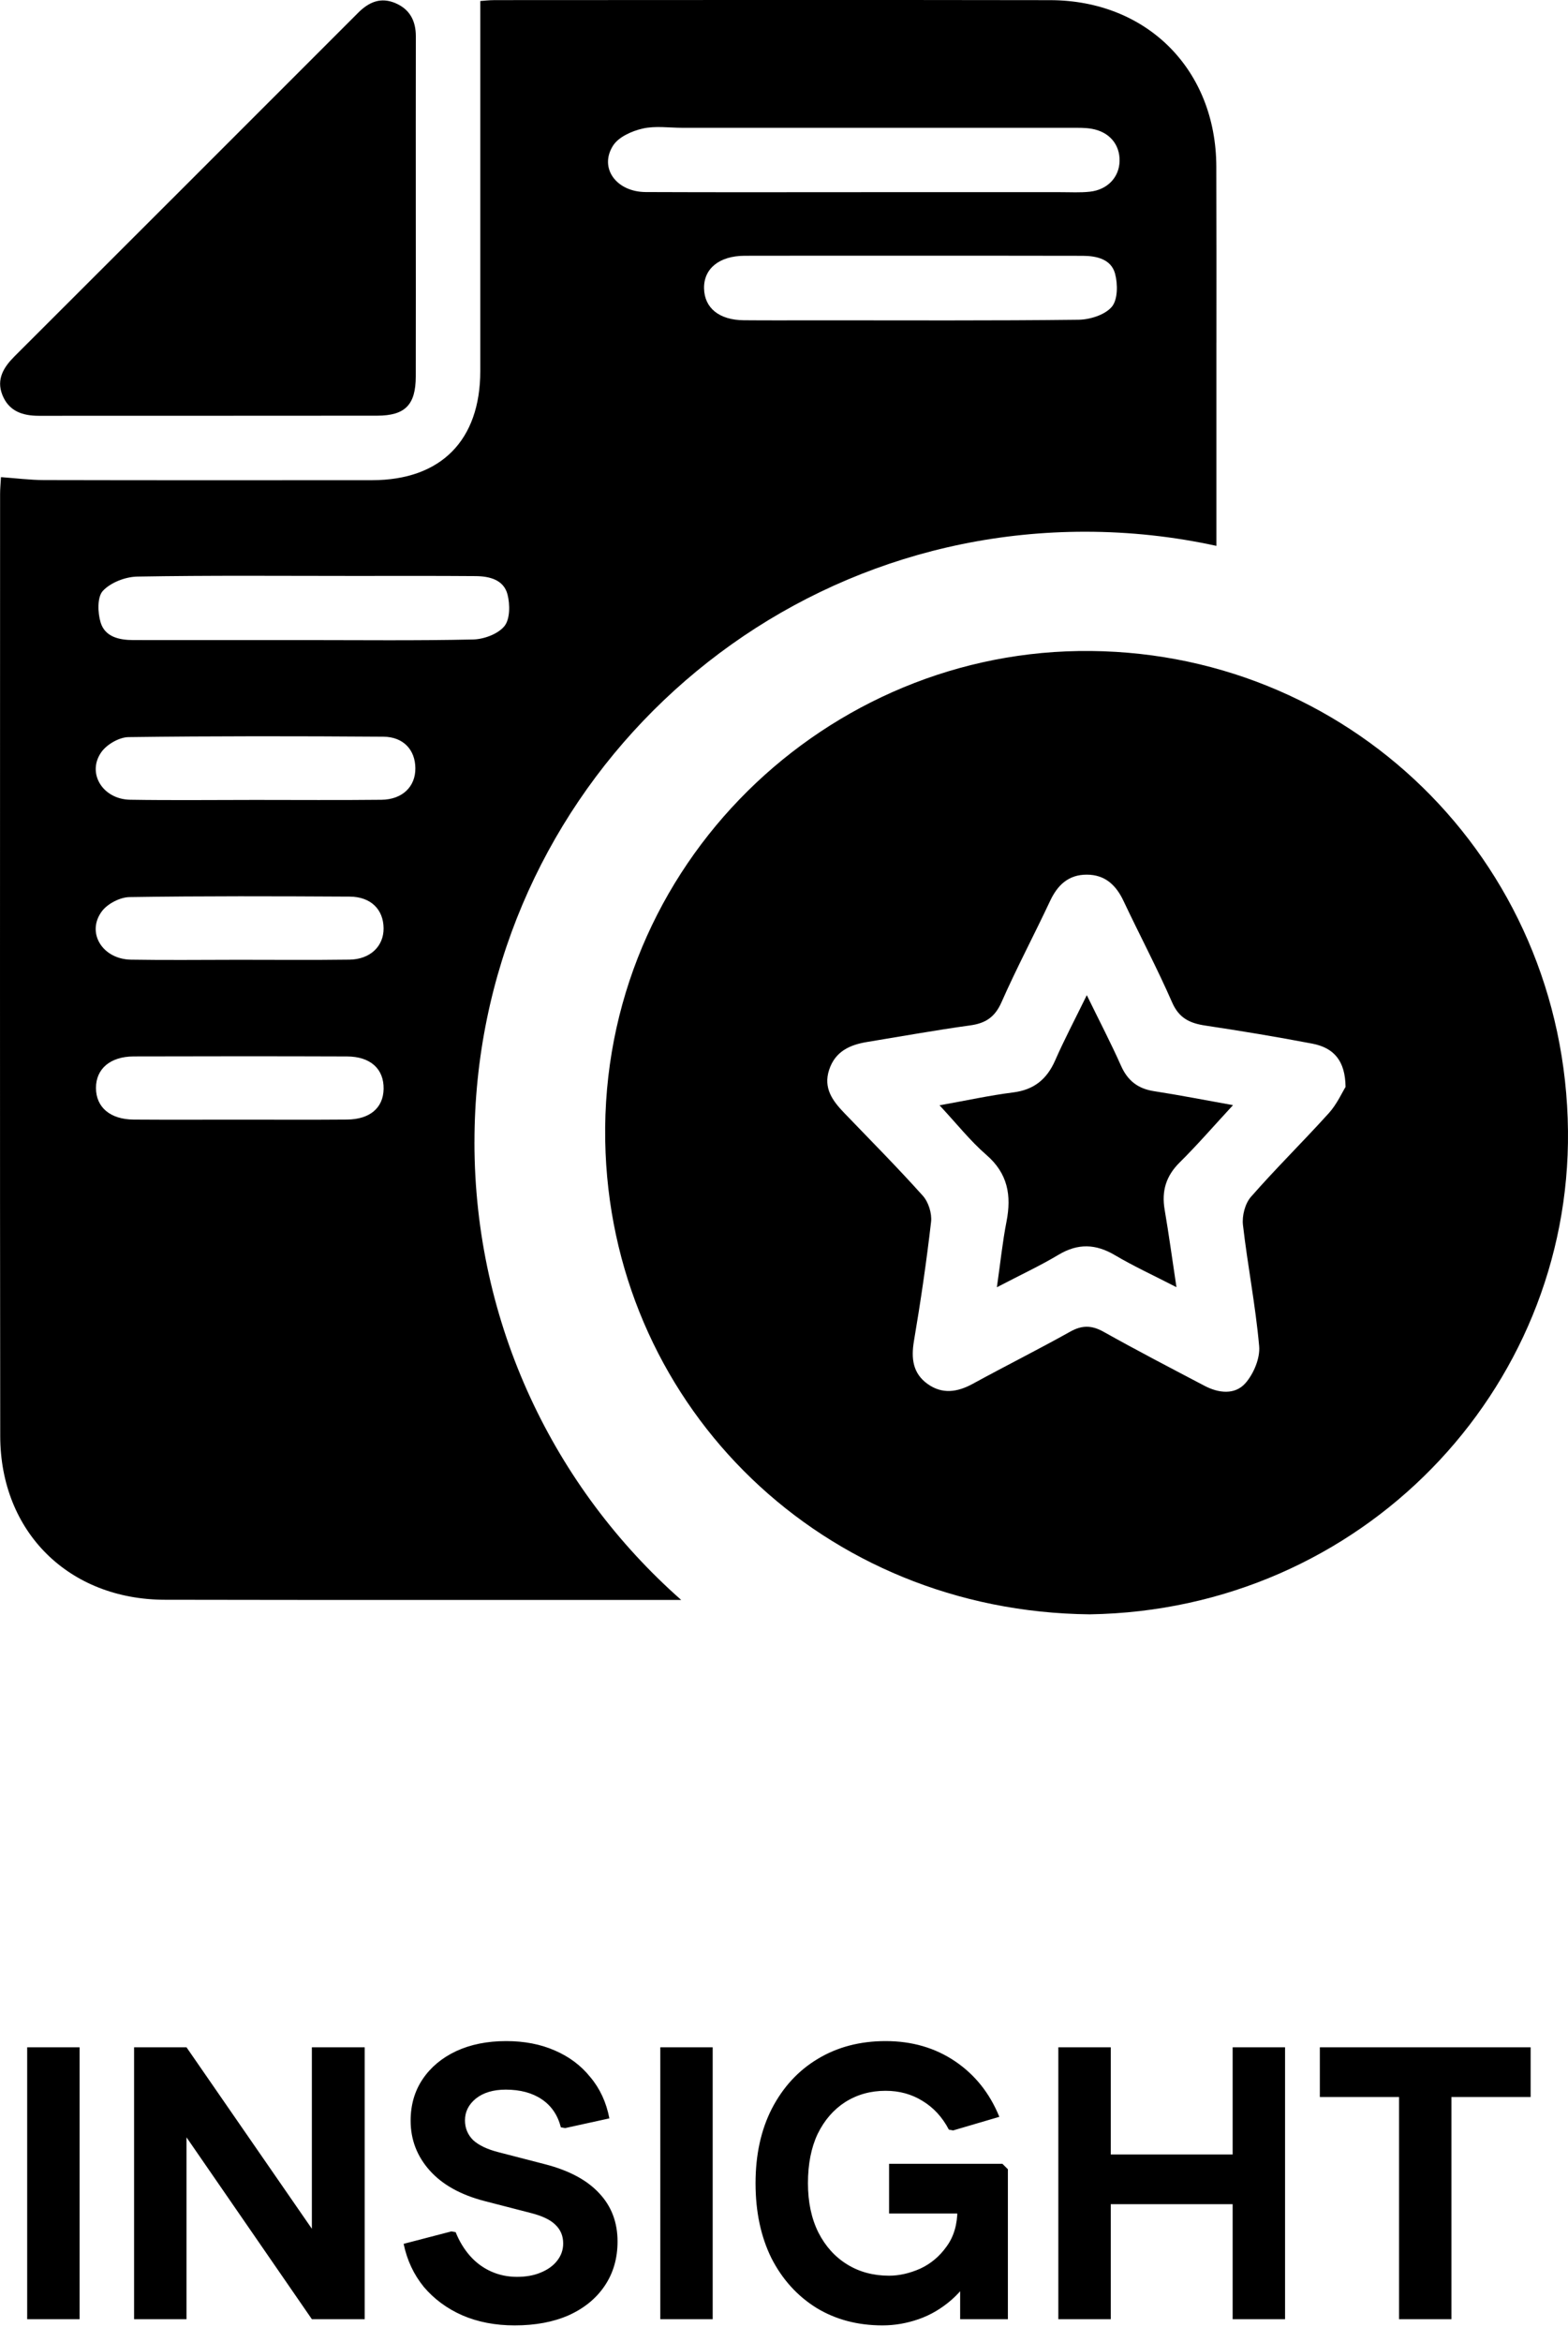 <svg width="69" height="103" viewBox="0 0 69 103" fill="none" xmlns="http://www.w3.org/2000/svg">
<g clip-path="url(#clip0_288_1432)">
<path d="M47.952 71C36.218 70.879 27.127 61.977 26.649 50.718C26.132 38.507 35.927 28.807 47.458 28.633C59.245 28.454 68.875 37.76 68.999 49.738C69.117 61.162 59.914 70.815 47.952 71V71ZM59.211 47.804C59.199 46.668 58.713 46.085 57.742 45.899C56.181 45.601 54.611 45.341 53.039 45.105C52.358 45.003 51.882 44.781 51.578 44.084C50.918 42.576 50.145 41.117 49.442 39.627C49.112 38.926 48.625 38.469 47.825 38.468C47.024 38.466 46.541 38.918 46.21 39.624C45.51 41.116 44.736 42.573 44.071 44.079C43.783 44.731 43.376 45.003 42.699 45.097C41.182 45.306 39.674 45.579 38.163 45.826C37.394 45.951 36.751 46.241 36.485 47.056C36.224 47.855 36.635 48.411 37.142 48.94C38.306 50.15 39.49 51.342 40.61 52.592C40.858 52.868 41.014 53.369 40.972 53.738C40.77 55.492 40.513 57.24 40.218 58.98C40.089 59.746 40.168 60.402 40.819 60.868C41.466 61.33 42.133 61.231 42.811 60.859C44.231 60.082 45.681 59.358 47.094 58.568C47.619 58.274 48.043 58.282 48.566 58.575C50.029 59.394 51.519 60.169 53.005 60.949C53.626 61.276 54.346 61.358 54.808 60.83C55.169 60.416 55.456 59.735 55.409 59.205C55.252 57.42 54.9 55.654 54.696 53.872C54.651 53.473 54.788 52.936 55.046 52.641C56.151 51.379 57.352 50.201 58.477 48.955C58.833 48.56 59.059 48.049 59.211 47.805V47.804Z" fill="black"/>
<path d="M18.297 9.234C18.297 11.675 18.302 14.117 18.296 16.559C18.293 17.804 17.831 18.28 16.598 18.282C11.635 18.289 6.672 18.283 1.709 18.287C0.991 18.287 0.389 18.086 0.104 17.37C-0.173 16.673 0.169 16.141 0.643 15.668C5.682 10.633 10.725 5.602 15.759 0.563C16.238 0.084 16.759 -0.138 17.407 0.141C18.04 0.414 18.301 0.926 18.299 1.603C18.294 4.146 18.297 6.69 18.297 9.233L18.297 9.234Z" fill="black"/>
<path d="M43.868 56.615C44.026 55.512 44.118 54.612 44.291 53.728C44.516 52.576 44.351 51.609 43.402 50.79C42.699 50.182 42.114 49.438 41.344 48.612C42.535 48.4 43.554 48.176 44.586 48.046C45.506 47.929 46.071 47.463 46.435 46.632C46.83 45.731 47.291 44.859 47.825 43.768C48.398 44.941 48.895 45.893 49.33 46.872C49.622 47.53 50.075 47.882 50.782 47.991C51.881 48.16 52.973 48.375 54.259 48.605C53.408 49.524 52.691 50.355 51.914 51.123C51.31 51.719 51.111 52.382 51.25 53.201C51.432 54.264 51.577 55.333 51.77 56.612C50.749 56.086 49.882 55.688 49.065 55.205C48.218 54.703 47.437 54.675 46.582 55.185C45.78 55.665 44.928 56.061 43.867 56.615H43.868Z" fill="black"/>
<path d="M20.879 50.232C20.879 35.405 32.909 23.386 47.749 23.386C49.733 23.386 51.667 23.601 53.528 24.008V17.157C53.528 17.034 53.528 16.911 53.528 16.788V15.056H53.529C53.531 12.479 53.532 9.903 53.524 7.326C53.512 3.064 50.475 0.014 46.212 0.007C38.067 -0.007 29.921 0.002 21.776 0.005C21.513 0.005 21.25 0.038 21.135 0.045V3.882C21.135 8.029 21.136 12.175 21.135 16.321C21.134 19.369 19.402 21.117 16.374 21.119C11.564 21.122 6.753 21.125 1.942 21.114C1.32 21.113 0.699 21.032 0.043 20.985C0.027 21.272 0.004 21.497 0.004 21.721C0.003 35.533 -0.007 49.346 0.01 63.158C0.015 67.372 3.022 70.35 7.255 70.359C10.942 70.366 14.629 70.368 18.315 70.368V70.367H23.749C24.01 70.367 24.271 70.367 24.532 70.367H29.976C24.397 65.447 20.878 58.25 20.878 50.231L20.879 50.232ZM48.924 13.495C48.621 13.851 47.963 14.057 47.456 14.063C43.642 14.108 39.828 14.088 36.014 14.088C34.921 14.088 33.827 14.095 32.734 14.085C31.651 14.076 31.002 13.551 30.982 12.69C30.961 11.819 31.648 11.252 32.767 11.249C35.208 11.242 37.649 11.247 40.09 11.247C42.607 11.248 45.125 11.243 47.642 11.251C48.255 11.253 48.896 11.396 49.069 12.037C49.191 12.495 49.191 13.183 48.924 13.495V13.495ZM26.981 6.4C27.224 6.021 27.805 5.763 28.279 5.655C28.835 5.527 29.442 5.621 30.028 5.621C35.729 5.621 41.43 5.62 47.131 5.622C47.435 5.622 47.746 5.612 48.044 5.665C48.821 5.802 49.283 6.357 49.267 7.085C49.252 7.792 48.738 8.346 47.961 8.431C47.533 8.478 47.096 8.451 46.664 8.452C43.788 8.453 40.912 8.452 38.036 8.452C34.83 8.452 31.623 8.461 28.416 8.447C27.116 8.441 26.349 7.384 26.981 6.399L26.981 6.4ZM15.27 49.239C13.693 49.252 12.115 49.243 10.537 49.243C8.985 49.243 7.433 49.251 5.881 49.24C4.849 49.233 4.226 48.699 4.223 47.852C4.221 47.01 4.849 46.466 5.882 46.463C9.011 46.454 12.14 46.453 15.27 46.464C16.305 46.467 16.896 47.014 16.881 47.892C16.866 48.724 16.28 49.231 15.27 49.239L15.27 49.239ZM4.485 40.077C4.734 39.745 5.281 39.462 5.697 39.455C8.927 39.405 12.159 39.416 15.39 39.434C16.321 39.44 16.873 40 16.88 40.827C16.886 41.617 16.292 42.194 15.378 42.206C13.75 42.228 12.121 42.213 10.493 42.213C8.915 42.213 7.338 42.234 5.76 42.207C4.503 42.185 3.785 41.012 4.485 40.077V40.077ZM16.786 35.175C14.929 35.195 13.073 35.181 11.216 35.181C9.385 35.181 7.553 35.203 5.722 35.173C4.515 35.152 3.807 33.995 4.463 33.075C4.705 32.736 5.246 32.424 5.655 32.419C9.393 32.369 13.132 32.375 16.87 32.401C17.757 32.407 18.273 32.984 18.278 33.789C18.284 34.598 17.707 35.164 16.786 35.175ZM13.343 28.152C10.851 28.152 8.359 28.153 5.866 28.151C5.247 28.151 4.622 28.012 4.429 27.38C4.297 26.948 4.274 26.26 4.526 25.988C4.869 25.618 5.52 25.368 6.044 25.359C9.222 25.303 12.402 25.33 15.581 25.331C17.361 25.331 19.141 25.324 20.921 25.338C21.532 25.342 22.165 25.491 22.333 26.145C22.446 26.585 22.447 27.23 22.197 27.538C21.914 27.886 21.297 28.114 20.819 28.125C18.328 28.181 15.835 28.151 13.343 28.151L13.343 28.152Z" fill="black"/>
</g>
<path d="M1.196 102V90.042H3.502V102H1.196ZM13.724 102L5.9 90.657V90.042H8.207L16.048 101.385V102H13.724ZM5.9 102V90.042H8.207V102H5.9ZM13.724 102V90.042H16.048V102H13.724ZM22.648 102.273C21.794 102.273 21.025 102.125 20.342 101.829C19.67 101.533 19.106 101.117 18.651 100.582C18.206 100.035 17.91 99.403 17.762 98.686L19.863 98.139L20.051 98.173C20.211 98.572 20.422 98.919 20.683 99.216C20.945 99.512 21.253 99.739 21.606 99.899C21.959 100.058 22.34 100.138 22.75 100.138C23.149 100.138 23.497 100.075 23.793 99.95C24.1 99.825 24.339 99.654 24.51 99.438C24.692 99.21 24.783 98.954 24.783 98.669C24.783 98.339 24.669 98.065 24.442 97.849C24.225 97.632 23.872 97.462 23.383 97.336L21.333 96.807C20.273 96.533 19.465 96.084 18.907 95.457C18.349 94.831 18.07 94.102 18.07 93.271C18.07 92.576 18.246 91.967 18.599 91.443C18.952 90.919 19.442 90.509 20.069 90.213C20.706 89.917 21.441 89.769 22.272 89.769C23.069 89.769 23.781 89.905 24.408 90.179C25.045 90.452 25.569 90.845 25.979 91.357C26.401 91.858 26.68 92.462 26.816 93.168L24.869 93.595L24.681 93.561C24.544 93.026 24.265 92.616 23.844 92.331C23.422 92.046 22.893 91.904 22.255 91.904C21.709 91.904 21.27 92.035 20.94 92.297C20.621 92.559 20.461 92.878 20.461 93.254C20.461 93.595 20.581 93.886 20.82 94.125C21.071 94.353 21.441 94.529 21.93 94.654L23.98 95.184C25.04 95.457 25.837 95.884 26.372 96.465C26.907 97.034 27.175 97.741 27.175 98.583C27.175 99.324 26.987 99.973 26.611 100.531C26.235 101.089 25.706 101.522 25.023 101.829C24.351 102.125 23.559 102.273 22.648 102.273ZM29.056 102V90.042H31.362V102H29.056ZM38.834 102.273C37.741 102.273 36.773 102.017 35.93 101.505C35.087 100.981 34.426 100.252 33.948 99.318C33.481 98.373 33.248 97.274 33.248 96.021C33.248 94.768 33.487 93.675 33.965 92.741C34.455 91.796 35.127 91.067 35.981 90.554C36.846 90.031 37.843 89.769 38.971 89.769C40.132 89.769 41.151 90.065 42.028 90.657C42.905 91.249 43.554 92.063 43.976 93.1L41.943 93.698L41.755 93.663C41.47 93.117 41.083 92.695 40.593 92.399C40.115 92.103 39.574 91.955 38.971 91.955C38.31 91.955 37.718 92.12 37.194 92.451C36.681 92.781 36.277 93.248 35.981 93.851C35.696 94.455 35.554 95.178 35.554 96.021C35.554 96.852 35.708 97.576 36.015 98.191C36.323 98.794 36.744 99.261 37.279 99.591C37.815 99.922 38.43 100.087 39.124 100.087C39.568 100.087 40.024 99.984 40.491 99.779C40.958 99.563 41.345 99.238 41.653 98.805C41.971 98.373 42.131 97.832 42.131 97.183V97.046L42.763 97.353H39.124V95.167H44.112L44.352 95.406V102H42.251V99.608H43.019C42.712 100.235 42.33 100.747 41.875 101.146C41.431 101.533 40.947 101.818 40.423 102C39.899 102.182 39.369 102.273 38.834 102.273ZM54.243 102V90.042H56.549V102H54.243ZM46.572 102V90.042H48.879V102H46.572ZM47.751 96.943V94.757H55.524V96.943H47.751ZM61.565 102V90.042H63.871V102H61.565ZM58.08 92.228V90.042H67.356V92.228H58.08Z" fill="black"/>
<defs>
<clipPath id="clip0_288_1432">
<rect width="69" height="71" fill="white"/>
</clipPath>
</defs>
</svg>
